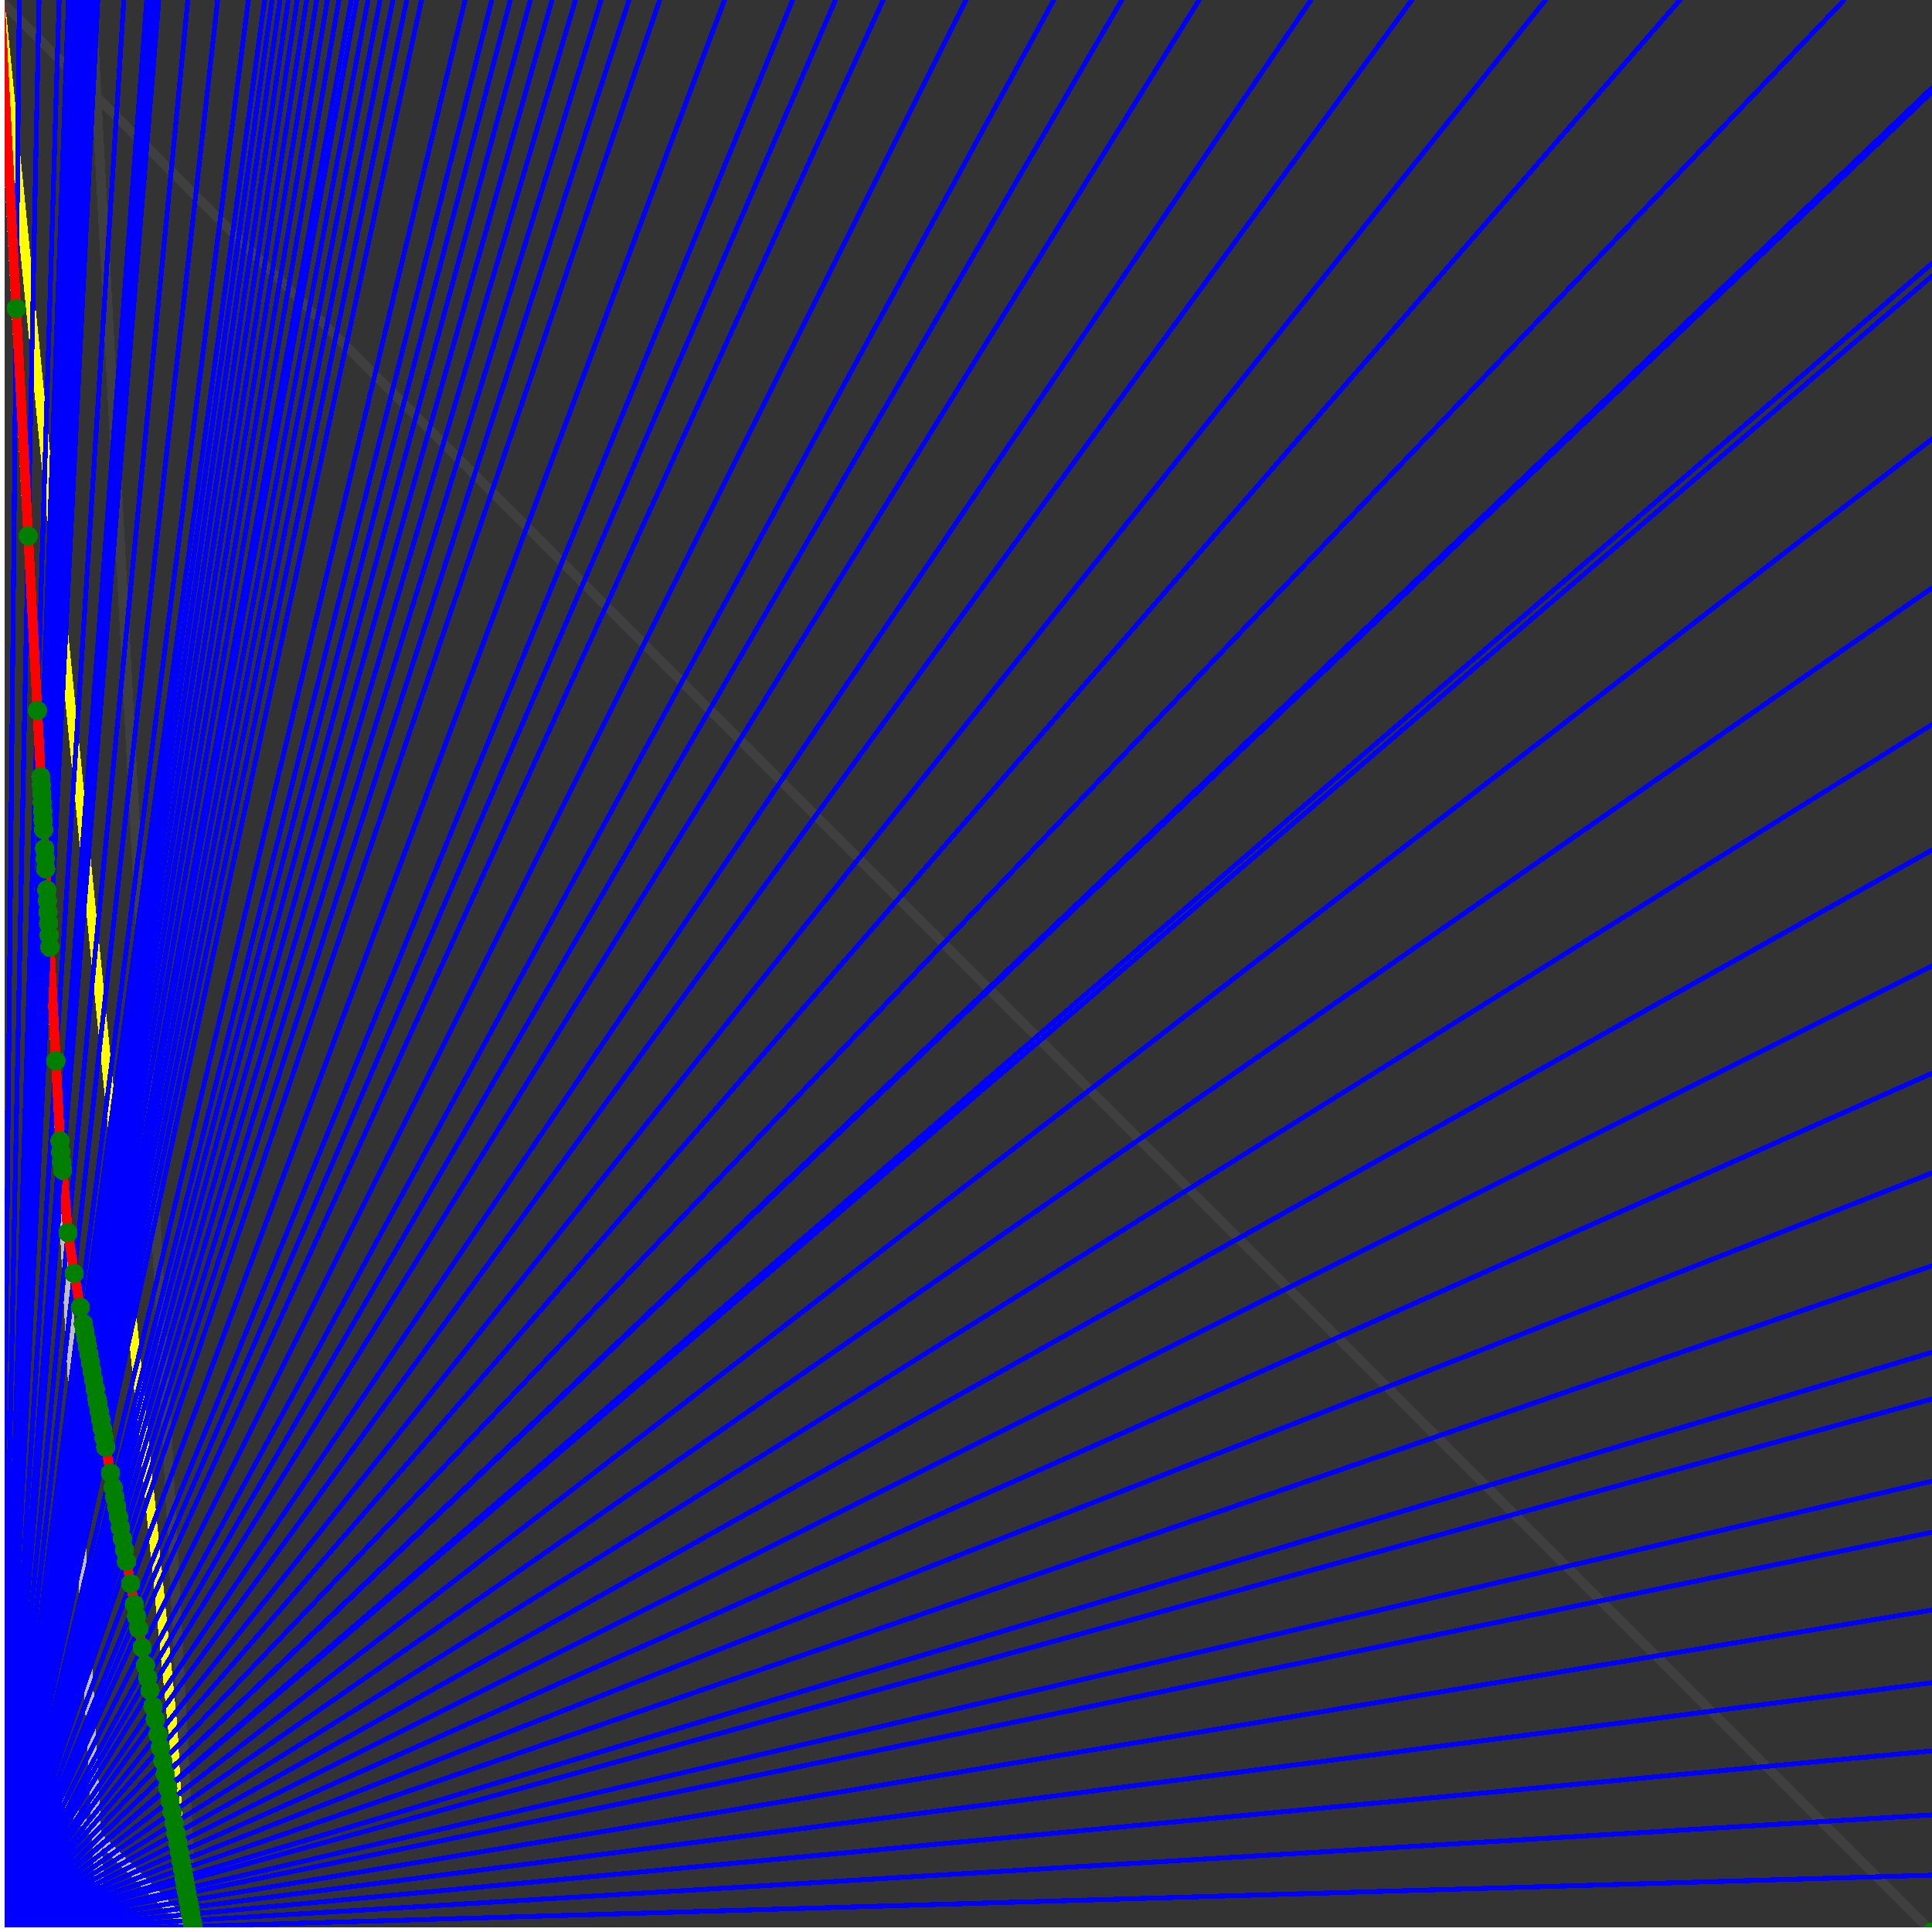 <svg xmlns="http://www.w3.org/2000/svg" version="1.1" width = "750" height = "750" viewBox = "0 0 750 750"  shape-rendering="crispEdges">
<rect x="0" y="0" width="750" height="750" fill="#333333" stroke="none"/>
<path stroke-linejoin="round" stroke-linecap="round" stroke="rgb(255,255,0)" stroke-width="3.75" fill="none" d="M 75 750 L 0 0 " />
<path stroke-linejoin="round" stroke-linecap="round" stroke="rgb(63,63,63)" stroke-width="3.75" fill="none" d="M 0 0 L 750 750 M 75 750 L 35.526 0 " />
<path stroke-linejoin="round" stroke-linecap="round" stroke="rgb(191,191,191)" stroke-width="3.75" fill="none" d="M 0 675 L 75 750 M 0 0 L 39.474 750 " />
<path stroke-linejoin="round" stroke-linecap="round" stroke="rgb(0,0,255)" stroke-width="1.875" fill="none" d="M 0 750 L 750 727.941 " />
<path stroke-linejoin="round" stroke-linecap="round" stroke="rgb(255,0,0)" stroke-width="3.75" fill="none" d="M 74.884 747.798 L 75 750 " />
<path stroke-linejoin="round" stroke-linecap="round" stroke="rgb(0,0,255)" stroke-width="1.875" fill="none" d="M 0 750 L 750 704.545 " />
<path stroke-linejoin="round" stroke-linecap="round" stroke="rgb(255,0,0)" stroke-width="3.75" fill="none" d="M 74.464 745.487 L 74.884 747.798 " />
<path stroke-linejoin="round" stroke-linecap="round" stroke="rgb(0,0,255)" stroke-width="1.875" fill="none" d="M 0 750 L 750 679.688 " />
<path stroke-linejoin="round" stroke-linecap="round" stroke="rgb(255,0,0)" stroke-width="3.75" fill="none" d="M 74.023 743.06 L 74.464 745.487 " />
<path stroke-linejoin="round" stroke-linecap="round" stroke="rgb(0,0,255)" stroke-width="1.875" fill="none" d="M 0 750 L 750 653.226 " />
<path stroke-linejoin="round" stroke-linecap="round" stroke="rgb(255,0,0)" stroke-width="3.75" fill="none" d="M 73.559 740.509 L 74.023 743.06 " />
<path stroke-linejoin="round" stroke-linecap="round" stroke="rgb(0,0,255)" stroke-width="1.875" fill="none" d="M 0 750 L 750 625 " />
<path stroke-linejoin="round" stroke-linecap="round" stroke="rgb(255,0,0)" stroke-width="3.75" fill="none" d="M 73.07 737.822 L 73.559 740.509 " />
<path stroke-linejoin="round" stroke-linecap="round" stroke="rgb(0,0,255)" stroke-width="1.875" fill="none" d="M 0 750 L 750 594.828 " />
<path stroke-linejoin="round" stroke-linecap="round" stroke="rgb(255,0,0)" stroke-width="3.75" fill="none" d="M 72.555 734.989 L 73.07 737.822 " />
<path stroke-linejoin="round" stroke-linecap="round" stroke="rgb(0,0,255)" stroke-width="1.875" fill="none" d="M 0 750 L 750 575 " />
<path stroke-linejoin="round" stroke-linecap="round" stroke="rgb(255,0,0)" stroke-width="3.75" fill="none" d="M 72.221 733.148 L 72.555 734.989 " />
<path stroke-linejoin="round" stroke-linecap="round" stroke="rgb(0,0,255)" stroke-width="1.875" fill="none" d="M 0 750 L 750 543.103 " />
<path stroke-linejoin="round" stroke-linecap="round" stroke="rgb(255,0,0)" stroke-width="3.75" fill="none" d="M 71.689 730.224 L 72.221 733.148 " />
<path stroke-linejoin="round" stroke-linecap="round" stroke="rgb(0,0,255)" stroke-width="1.875" fill="none" d="M 0 750 L 750 525 " />
<path stroke-linejoin="round" stroke-linecap="round" stroke="rgb(255,0,0)" stroke-width="3.75" fill="none" d="M 71.391 728.583 L 71.689 730.224 " />
<path stroke-linejoin="round" stroke-linecap="round" stroke="rgb(0,0,255)" stroke-width="1.875" fill="none" d="M 0 750 L 750 491.379 " />
<path stroke-linejoin="round" stroke-linecap="round" stroke="rgb(255,0,0)" stroke-width="3.75" fill="none" d="M 70.843 725.571 L 71.391 728.583 " />
<path stroke-linejoin="round" stroke-linecap="round" stroke="rgb(0,0,255)" stroke-width="1.875" fill="none" d="M 0 750 L 750 455.357 " />
<path stroke-linejoin="round" stroke-linecap="round" stroke="rgb(255,0,0)" stroke-width="3.75" fill="none" d="M 70.266 722.396 L 70.843 725.571 " />
<path stroke-linejoin="round" stroke-linecap="round" stroke="rgb(0,0,255)" stroke-width="1.875" fill="none" d="M 0 750 L 750 416.667 " />
<path stroke-linejoin="round" stroke-linecap="round" stroke="rgb(255,0,0)" stroke-width="3.75" fill="none" d="M 69.656 719.042 L 70.266 722.396 " />
<path stroke-linejoin="round" stroke-linecap="round" stroke="rgb(0,0,255)" stroke-width="1.875" fill="none" d="M 0 750 L 750 375 " />
<path stroke-linejoin="round" stroke-linecap="round" stroke="rgb(255,0,0)" stroke-width="3.75" fill="none" d="M 69.011 715.495 L 69.656 719.042 " />
<path stroke-linejoin="round" stroke-linecap="round" stroke="rgb(0,0,255)" stroke-width="1.875" fill="none" d="M 0 750 L 750 330 " />
<path stroke-linejoin="round" stroke-linecap="round" stroke="rgb(255,0,0)" stroke-width="3.75" fill="none" d="M 68.328 711.737 L 69.011 715.495 " />
<path stroke-linejoin="round" stroke-linecap="round" stroke="rgb(0,0,255)" stroke-width="1.875" fill="none" d="M 0 750 L 750 281.25 " />
<path stroke-linejoin="round" stroke-linecap="round" stroke="rgb(255,0,0)" stroke-width="3.75" fill="none" d="M 67.602 707.748 L 68.328 711.737 " />
<path stroke-linejoin="round" stroke-linecap="round" stroke="rgb(0,0,255)" stroke-width="1.875" fill="none" d="M 0 750 L 750 228.261 " />
<path stroke-linejoin="round" stroke-linecap="round" stroke="rgb(255,0,0)" stroke-width="3.75" fill="none" d="M 66.832 703.508 L 67.602 707.748 " />
<path stroke-linejoin="round" stroke-linecap="round" stroke="rgb(0,0,255)" stroke-width="1.875" fill="none" d="M 0 750 L 750 170.455 " />
<path stroke-linejoin="round" stroke-linecap="round" stroke="rgb(255,0,0)" stroke-width="3.75" fill="none" d="M 66.01 698.992 L 66.832 703.508 " />
<path stroke-linejoin="round" stroke-linecap="round" stroke="rgb(0,0,255)" stroke-width="1.875" fill="none" d="M 0 750 L 750 107.143 " />
<path stroke-linejoin="round" stroke-linecap="round" stroke="rgb(255,0,0)" stroke-width="3.75" fill="none" d="M 65.134 694.171 L 66.01 698.992 " />
<path stroke-linejoin="round" stroke-linecap="round" stroke="rgb(0,0,255)" stroke-width="1.875" fill="none" d="M 0 750 L 750 102.273 " />
<path stroke-linejoin="round" stroke-linecap="round" stroke="rgb(255,0,0)" stroke-width="3.75" fill="none" d="M 65.067 693.805 L 65.134 694.171 " />
<path stroke-linejoin="round" stroke-linecap="round" stroke="rgb(0,0,255)" stroke-width="1.875" fill="none" d="M 0 750 L 750 35.714 " />
<path stroke-linejoin="round" stroke-linecap="round" stroke="rgb(255,0,0)" stroke-width="3.75" fill="none" d="M 64.172 688.883 L 65.067 693.805 " />
<path stroke-linejoin="round" stroke-linecap="round" stroke="rgb(0,0,255)" stroke-width="1.875" fill="none" d="M 0 750 L 750 34.091 " />
<path stroke-linejoin="round" stroke-linecap="round" stroke="rgb(255,0,0)" stroke-width="3.75" fill="none" d="M 64.151 688.765 L 64.172 688.883 " />
<path stroke-linejoin="round" stroke-linecap="round" stroke="rgb(0,0,255)" stroke-width="1.875" fill="none" d="M 0 750 L 715.909 0 " />
<path stroke-linejoin="round" stroke-linecap="round" stroke="rgb(255,0,0)" stroke-width="3.75" fill="none" d="M 63.239 683.75 L 64.151 688.765 " />
<path stroke-linejoin="round" stroke-linecap="round" stroke="rgb(0,0,255)" stroke-width="1.875" fill="none" d="M 0 750 L 652.174 0 " />
<path stroke-linejoin="round" stroke-linecap="round" stroke="rgb(255,0,0)" stroke-width="3.75" fill="none" d="M 62.265 678.395 L 63.239 683.75 " />
<path stroke-linejoin="round" stroke-linecap="round" stroke="rgb(0,0,255)" stroke-width="1.875" fill="none" d="M 0 750 L 600 0 " />
<path stroke-linejoin="round" stroke-linecap="round" stroke="rgb(255,0,0)" stroke-width="3.75" fill="none" d="M 61.343 673.321 L 62.265 678.395 " />
<path stroke-linejoin="round" stroke-linecap="round" stroke="rgb(0,0,255)" stroke-width="1.875" fill="none" d="M 0 750 L 548.077 0 " />
<path stroke-linejoin="round" stroke-linecap="round" stroke="rgb(255,0,0)" stroke-width="3.75" fill="none" d="M 60.285 667.504 L 61.343 673.321 " />
<path stroke-linejoin="round" stroke-linecap="round" stroke="rgb(0,0,255)" stroke-width="1.875" fill="none" d="M 0 750 L 508.929 0 " />
<path stroke-linejoin="round" stroke-linecap="round" stroke="rgb(255,0,0)" stroke-width="3.75" fill="none" d="M 59.375 662.499 L 60.285 667.504 " />
<path stroke-linejoin="round" stroke-linecap="round" stroke="rgb(0,0,255)" stroke-width="1.875" fill="none" d="M 0 750 L 465.517 0 " />
<path stroke-linejoin="round" stroke-linecap="round" stroke="rgb(255,0,0)" stroke-width="3.75" fill="none" d="M 58.228 656.188 L 59.375 662.499 " />
<path stroke-linejoin="round" stroke-linecap="round" stroke="rgb(0,0,255)" stroke-width="1.875" fill="none" d="M 0 750 L 435.484 0 " />
<path stroke-linejoin="round" stroke-linecap="round" stroke="rgb(255,0,0)" stroke-width="3.75" fill="none" d="M 57.332 651.261 L 58.228 656.188 " />
<path stroke-linejoin="round" stroke-linecap="round" stroke="rgb(0,0,255)" stroke-width="1.875" fill="none" d="M 0 750 L 409.091 0 " />
<path stroke-linejoin="round" stroke-linecap="round" stroke="rgb(255,0,0)" stroke-width="3.75" fill="none" d="M 56.463 646.484 L 57.332 651.261 " />
<path stroke-linejoin="round" stroke-linecap="round" stroke="rgb(0,0,255)" stroke-width="1.875" fill="none" d="M 0 750 L 375 0 " />
<path stroke-linejoin="round" stroke-linecap="round" stroke="rgb(255,0,0)" stroke-width="3.75" fill="none" d="M 55.209 639.583 L 56.463 646.484 " />
<path stroke-linejoin="round" stroke-linecap="round" stroke="rgb(0,0,255)" stroke-width="1.875" fill="none" d="M 0 750 L 342.857 0 " />
<path stroke-linejoin="round" stroke-linecap="round" stroke="rgb(255,0,0)" stroke-width="3.75" fill="none" d="M 53.862 632.177 L 55.209 639.583 " />
<path stroke-linejoin="round" stroke-linecap="round" stroke="rgb(0,0,255)" stroke-width="1.875" fill="none" d="M 0 750 L 324.324 0 " />
<path stroke-linejoin="round" stroke-linecap="round" stroke="rgb(255,0,0)" stroke-width="3.75" fill="none" d="M 53 627.437 L 53.862 632.177 " />
<path stroke-linejoin="round" stroke-linecap="round" stroke="rgb(0,0,255)" stroke-width="1.875" fill="none" d="M 0 750 L 307.692 0 " />
<path stroke-linejoin="round" stroke-linecap="round" stroke="rgb(255,0,0)" stroke-width="3.75" fill="none" d="M 52.166 622.846 L 53 627.437 " />
<path stroke-linejoin="round" stroke-linecap="round" stroke="rgb(0,0,255)" stroke-width="1.875" fill="none" d="M 0 750 L 281.25 0 " />
<path stroke-linejoin="round" stroke-linecap="round" stroke="rgb(255,0,0)" stroke-width="3.75" fill="none" d="M 50.702 614.795 L 52.166 622.846 " />
<path stroke-linejoin="round" stroke-linecap="round" stroke="rgb(0,0,255)" stroke-width="1.875" fill="none" d="M 0 750 L 256.098 0 " />
<path stroke-linejoin="round" stroke-linecap="round" stroke="rgb(255,0,0)" stroke-width="3.75" fill="none" d="M 49.126 606.13 L 50.702 614.795 " />
<path stroke-linejoin="round" stroke-linecap="round" stroke="rgb(0,0,255)" stroke-width="1.875" fill="none" d="M 0 750 L 244.186 0 " />
<path stroke-linejoin="round" stroke-linecap="round" stroke="rgb(255,0,0)" stroke-width="3.75" fill="none" d="M 48.308 601.627 L 49.126 606.13 " />
<path stroke-linejoin="round" stroke-linecap="round" stroke="rgb(0,0,255)" stroke-width="1.875" fill="none" d="M 0 750 L 233.333 0 " />
<path stroke-linejoin="round" stroke-linecap="round" stroke="rgb(255,0,0)" stroke-width="3.75" fill="none" d="M 47.516 597.271 L 48.308 601.627 " />
<path stroke-linejoin="round" stroke-linecap="round" stroke="rgb(0,0,255)" stroke-width="1.875" fill="none" d="M 0 750 L 223.404 0 " />
<path stroke-linejoin="round" stroke-linecap="round" stroke="rgb(255,0,0)" stroke-width="3.75" fill="none" d="M 46.749 593.056 L 47.516 597.271 " />
<path stroke-linejoin="round" stroke-linecap="round" stroke="rgb(0,0,255)" stroke-width="1.875" fill="none" d="M 0 750 L 214.286 0 " />
<path stroke-linejoin="round" stroke-linecap="round" stroke="rgb(255,0,0)" stroke-width="3.75" fill="none" d="M 46.007 588.975 L 46.749 593.056 " />
<path stroke-linejoin="round" stroke-linecap="round" stroke="rgb(0,0,255)" stroke-width="1.875" fill="none" d="M 0 750 L 205.882 0 " />
<path stroke-linejoin="round" stroke-linecap="round" stroke="rgb(255,0,0)" stroke-width="3.75" fill="none" d="M 45.288 585.021 L 46.007 588.975 " />
<path stroke-linejoin="round" stroke-linecap="round" stroke="rgb(0,0,255)" stroke-width="1.875" fill="none" d="M 0 750 L 198.113 0 " />
<path stroke-linejoin="round" stroke-linecap="round" stroke="rgb(255,0,0)" stroke-width="3.75" fill="none" d="M 44.592 581.189 L 45.288 585.021 " />
<path stroke-linejoin="round" stroke-linecap="round" stroke="rgb(0,0,255)" stroke-width="1.875" fill="none" d="M 0 750 L 190.909 0 " />
<path stroke-linejoin="round" stroke-linecap="round" stroke="rgb(255,0,0)" stroke-width="3.75" fill="none" d="M 43.916 577.473 L 44.592 581.189 " />
<path stroke-linejoin="round" stroke-linecap="round" stroke="rgb(0,0,255)" stroke-width="1.875" fill="none" d="M 0 750 L 180.556 0 " />
<path stroke-linejoin="round" stroke-linecap="round" stroke="rgb(255,0,0)" stroke-width="3.75" fill="none" d="M 42.891 571.837 L 43.916 577.473 " />
<path stroke-linejoin="round" stroke-linecap="round" stroke="rgb(0,0,255)" stroke-width="1.875" fill="none" d="M 0 750 L 163.636 0 " />
<path stroke-linejoin="round" stroke-linecap="round" stroke="rgb(255,0,0)" stroke-width="3.75" fill="none" d="M 41.064 561.789 L 42.891 571.837 " />
<path stroke-linejoin="round" stroke-linecap="round" stroke="rgb(0,0,255)" stroke-width="1.875" fill="none" d="M 0 750 L 157.895 0 " />
<path stroke-linejoin="round" stroke-linecap="round" stroke="rgb(255,0,0)" stroke-width="3.75" fill="none" d="M 40.397 558.116 L 41.064 561.789 " />
<path stroke-linejoin="round" stroke-linecap="round" stroke="rgb(0,0,255)" stroke-width="1.875" fill="none" d="M 0 750 L 152.542 0 " />
<path stroke-linejoin="round" stroke-linecap="round" stroke="rgb(255,0,0)" stroke-width="3.75" fill="none" d="M 39.75 554.561 L 40.397 558.116 " />
<path stroke-linejoin="round" stroke-linecap="round" stroke="rgb(0,0,255)" stroke-width="1.875" fill="none" d="M 0 750 L 147.541 0 " />
<path stroke-linejoin="round" stroke-linecap="round" stroke="rgb(255,0,0)" stroke-width="3.75" fill="none" d="M 39.124 551.118 L 39.75 554.561 " />
<path stroke-linejoin="round" stroke-linecap="round" stroke="rgb(0,0,255)" stroke-width="1.875" fill="none" d="M 0 750 L 142.857 0 " />
<path stroke-linejoin="round" stroke-linecap="round" stroke="rgb(255,0,0)" stroke-width="3.75" fill="none" d="M 38.518 547.782 L 39.124 551.118 " />
<path stroke-linejoin="round" stroke-linecap="round" stroke="rgb(0,0,255)" stroke-width="1.875" fill="none" d="M 0 750 L 138.462 0 " />
<path stroke-linejoin="round" stroke-linecap="round" stroke="rgb(255,0,0)" stroke-width="3.75" fill="none" d="M 37.93 544.548 L 38.518 547.782 " />
<path stroke-linejoin="round" stroke-linecap="round" stroke="rgb(0,0,255)" stroke-width="1.875" fill="none" d="M 0 750 L 136.364 0 " />
<path stroke-linejoin="round" stroke-linecap="round" stroke="rgb(255,0,0)" stroke-width="3.75" fill="none" d="M 37.642 542.968 L 37.93 544.548 " />
<path stroke-linejoin="round" stroke-linecap="round" stroke="rgb(0,0,255)" stroke-width="1.875" fill="none" d="M 0 750 L 131.579 0 " />
<path stroke-linejoin="round" stroke-linecap="round" stroke="rgb(255,0,0)" stroke-width="3.75" fill="none" d="M 36.97 539.271 L 37.642 542.968 " />
<path stroke-linejoin="round" stroke-linecap="round" stroke="rgb(0,0,255)" stroke-width="1.875" fill="none" d="M 0 750 L 127.119 0 " />
<path stroke-linejoin="round" stroke-linecap="round" stroke="rgb(255,0,0)" stroke-width="3.75" fill="none" d="M 36.321 535.703 L 36.97 539.271 " />
<path stroke-linejoin="round" stroke-linecap="round" stroke="rgb(0,0,255)" stroke-width="1.875" fill="none" d="M 0 750 L 122.951 0 " />
<path stroke-linejoin="round" stroke-linecap="round" stroke="rgb(255,0,0)" stroke-width="3.75" fill="none" d="M 35.695 532.259 L 36.321 535.703 " />
<path stroke-linejoin="round" stroke-linecap="round" stroke="rgb(0,0,255)" stroke-width="1.875" fill="none" d="M 0 750 L 119.048 0 " />
<path stroke-linejoin="round" stroke-linecap="round" stroke="rgb(255,0,0)" stroke-width="3.75" fill="none" d="M 35.09 528.931 L 35.695 532.259 " />
<path stroke-linejoin="round" stroke-linecap="round" stroke="rgb(0,0,255)" stroke-width="1.875" fill="none" d="M 0 750 L 115.385 0 " />
<path stroke-linejoin="round" stroke-linecap="round" stroke="rgb(255,0,0)" stroke-width="3.75" fill="none" d="M 34.505 525.715 L 35.09 528.931 " />
<path stroke-linejoin="round" stroke-linecap="round" stroke="rgb(0,0,255)" stroke-width="1.875" fill="none" d="M 0 750 L 111.94 0 " />
<path stroke-linejoin="round" stroke-linecap="round" stroke="rgb(255,0,0)" stroke-width="3.75" fill="none" d="M 33.94 522.604 L 34.505 525.715 " />
<path stroke-linejoin="round" stroke-linecap="round" stroke="rgb(0,0,255)" stroke-width="1.875" fill="none" d="M 0 750 L 108.696 0 " />
<path stroke-linejoin="round" stroke-linecap="round" stroke="rgb(255,0,0)" stroke-width="3.75" fill="none" d="M 33.392 519.593 L 33.94 522.604 " />
<path stroke-linejoin="round" stroke-linecap="round" stroke="rgb(0,0,255)" stroke-width="1.875" fill="none" d="M 0 750 L 105.634 0 " />
<path stroke-linejoin="round" stroke-linecap="round" stroke="rgb(255,0,0)" stroke-width="3.75" fill="none" d="M 32.862 516.678 L 33.392 519.593 " />
<path stroke-linejoin="round" stroke-linecap="round" stroke="rgb(0,0,255)" stroke-width="1.875" fill="none" d="M 0 750 L 102.74 0 " />
<path stroke-linejoin="round" stroke-linecap="round" stroke="rgb(255,0,0)" stroke-width="3.75" fill="none" d="M 32.349 513.854 L 32.862 516.678 " />
<path stroke-linejoin="round" stroke-linecap="round" stroke="rgb(0,0,255)" stroke-width="1.875" fill="none" d="M 0 750 L 96.429 0 " />
<path stroke-linejoin="round" stroke-linecap="round" stroke="rgb(255,0,0)" stroke-width="3.75" fill="none" d="M 31.185 507.452 L 32.349 513.854 " />
<path stroke-linejoin="round" stroke-linecap="round" stroke="rgb(0,0,255)" stroke-width="1.875" fill="none" d="M 0 750 L 84.507 0 " />
<path stroke-linejoin="round" stroke-linecap="round" stroke="rgb(255,0,0)" stroke-width="3.75" fill="none" d="M 28.805 494.36 L 31.185 507.452 " />
<path stroke-linejoin="round" stroke-linecap="round" stroke="rgb(0,0,255)" stroke-width="1.875" fill="none" d="M 0 750 L 72.917 0 " />
<path stroke-linejoin="round" stroke-linecap="round" stroke="rgb(255,0,0)" stroke-width="3.75" fill="none" d="M 26.395 478.514 L 28.805 494.36 " />
<path stroke-linejoin="round" stroke-linecap="round" stroke="rgb(0,0,255)" stroke-width="1.875" fill="none" d="M 0 750 L 61.644 0 " />
<path stroke-linejoin="round" stroke-linecap="round" stroke="rgb(255,0,0)" stroke-width="3.75" fill="none" d="M 24.306 454.278 L 26.395 478.514 " />
<path stroke-linejoin="round" stroke-linecap="round" stroke="rgb(0,0,255)" stroke-width="1.875" fill="none" d="M 0 750 L 60 0 " />
<path stroke-linejoin="round" stroke-linecap="round" stroke="rgb(255,0,0)" stroke-width="3.75" fill="none" d="M 23.903 451.211 L 24.306 454.278 " />
<path stroke-linejoin="round" stroke-linecap="round" stroke="rgb(0,0,255)" stroke-width="1.875" fill="none" d="M 0 750 L 58.442 0 " />
<path stroke-linejoin="round" stroke-linecap="round" stroke="rgb(255,0,0)" stroke-width="3.75" fill="none" d="M 23.589 447.271 L 23.903 451.211 " />
<path stroke-linejoin="round" stroke-linecap="round" stroke="rgb(0,0,255)" stroke-width="1.875" fill="none" d="M 0 750 L 56.962 0 " />
<path stroke-linejoin="round" stroke-linecap="round" stroke="rgb(255,0,0)" stroke-width="3.75" fill="none" d="M 23.324 442.902 L 23.589 447.271 " />
<path stroke-linejoin="round" stroke-linecap="round" stroke="rgb(0,0,255)" stroke-width="1.875" fill="none" d="M 0 750 L 48.077 0 " />
<path stroke-linejoin="round" stroke-linecap="round" stroke="rgb(255,0,0)" stroke-width="3.75" fill="none" d="M 21.678 411.821 L 23.324 442.902 " />
<path stroke-linejoin="round" stroke-linecap="round" stroke="rgb(0,0,255)" stroke-width="1.875" fill="none" d="M 0 750 L 37.975 0 " />
<path stroke-linejoin="round" stroke-linecap="round" stroke="rgb(255,0,0)" stroke-width="3.75" fill="none" d="M 19.355 367.734 L 21.678 411.821 " />
<path stroke-linejoin="round" stroke-linecap="round" stroke="rgb(0,0,255)" stroke-width="1.875" fill="none" d="M 0 750 L 37.037 0 " />
<path stroke-linejoin="round" stroke-linecap="round" stroke="rgb(255,0,0)" stroke-width="3.75" fill="none" d="M 19.108 363.055 L 19.355 367.734 " />
<path stroke-linejoin="round" stroke-linecap="round" stroke="rgb(0,0,255)" stroke-width="1.875" fill="none" d="M 0 750 L 36.145 0 " />
<path stroke-linejoin="round" stroke-linecap="round" stroke="rgb(255,0,0)" stroke-width="3.75" fill="none" d="M 18.868 358.49 L 19.108 363.055 " />
<path stroke-linejoin="round" stroke-linecap="round" stroke="rgb(0,0,255)" stroke-width="1.875" fill="none" d="M 0 750 L 35.294 0 " />
<path stroke-linejoin="round" stroke-linecap="round" stroke="rgb(255,0,0)" stroke-width="3.75" fill="none" d="M 18.634 354.037 L 18.868 358.49 " />
<path stroke-linejoin="round" stroke-linecap="round" stroke="rgb(0,0,255)" stroke-width="1.875" fill="none" d="M 0 750 L 34.483 0 " />
<path stroke-linejoin="round" stroke-linecap="round" stroke="rgb(255,0,0)" stroke-width="3.75" fill="none" d="M 18.405 349.693 L 18.634 354.037 " />
<path stroke-linejoin="round" stroke-linecap="round" stroke="rgb(0,0,255)" stroke-width="1.875" fill="none" d="M 0 750 L 33.708 0 " />
<path stroke-linejoin="round" stroke-linecap="round" stroke="rgb(255,0,0)" stroke-width="3.75" fill="none" d="M 18.182 345.455 L 18.405 349.693 " />
<path stroke-linejoin="round" stroke-linecap="round" stroke="rgb(0,0,255)" stroke-width="1.875" fill="none" d="M 0 750 L 32.258 0 " />
<path stroke-linejoin="round" stroke-linecap="round" stroke="rgb(255,0,0)" stroke-width="3.75" fill="none" d="M 17.751 337.278 L 18.182 345.455 " />
<path stroke-linejoin="round" stroke-linecap="round" stroke="rgb(0,0,255)" stroke-width="1.875" fill="none" d="M 0 750 L 31.579 0 " />
<path stroke-linejoin="round" stroke-linecap="round" stroke="rgb(255,0,0)" stroke-width="3.75" fill="none" d="M 17.544 333.333 L 17.751 337.278 " />
<path stroke-linejoin="round" stroke-linecap="round" stroke="rgb(0,0,255)" stroke-width="1.875" fill="none" d="M 0 750 L 30.928 0 " />
<path stroke-linejoin="round" stroke-linecap="round" stroke="rgb(255,0,0)" stroke-width="3.75" fill="none" d="M 17.341 329.48 L 17.544 333.333 " />
<path stroke-linejoin="round" stroke-linecap="round" stroke="rgb(0,0,255)" stroke-width="1.875" fill="none" d="M 0 750 L 29.703 0 " />
<path stroke-linejoin="round" stroke-linecap="round" stroke="rgb(255,0,0)" stroke-width="3.75" fill="none" d="M 16.949 322.034 L 17.341 329.48 " />
<path stroke-linejoin="round" stroke-linecap="round" stroke="rgb(0,0,255)" stroke-width="1.875" fill="none" d="M 0 750 L 29.126 0 " />
<path stroke-linejoin="round" stroke-linecap="round" stroke="rgb(255,0,0)" stroke-width="3.75" fill="none" d="M 16.76 318.436 L 16.949 322.034 " />
<path stroke-linejoin="round" stroke-linecap="round" stroke="rgb(0,0,255)" stroke-width="1.875" fill="none" d="M 0 750 L 28.571 0 " />
<path stroke-linejoin="round" stroke-linecap="round" stroke="rgb(255,0,0)" stroke-width="3.75" fill="none" d="M 16.575 314.917 L 16.76 318.436 " />
<path stroke-linejoin="round" stroke-linecap="round" stroke="rgb(0,0,255)" stroke-width="1.875" fill="none" d="M 0 750 L 28.037 0 " />
<path stroke-linejoin="round" stroke-linecap="round" stroke="rgb(255,0,0)" stroke-width="3.75" fill="none" d="M 16.393 311.475 L 16.575 314.917 " />
<path stroke-linejoin="round" stroke-linecap="round" stroke="rgb(0,0,255)" stroke-width="1.875" fill="none" d="M 0 750 L 27.523 0 " />
<path stroke-linejoin="round" stroke-linecap="round" stroke="rgb(255,0,0)" stroke-width="3.75" fill="none" d="M 16.216 308.108 L 16.393 311.475 " />
<path stroke-linejoin="round" stroke-linecap="round" stroke="rgb(0,0,255)" stroke-width="1.875" fill="none" d="M 0 750 L 27.027 0 " />
<path stroke-linejoin="round" stroke-linecap="round" stroke="rgb(255,0,0)" stroke-width="3.75" fill="none" d="M 16.043 304.813 L 16.216 308.108 " />
<path stroke-linejoin="round" stroke-linecap="round" stroke="rgb(0,0,255)" stroke-width="1.875" fill="none" d="M 0 750 L 26.549 0 " />
<path stroke-linejoin="round" stroke-linecap="round" stroke="rgb(255,0,0)" stroke-width="3.75" fill="none" d="M 15.873 301.587 L 16.043 304.813 " />
<path stroke-linejoin="round" stroke-linecap="round" stroke="rgb(0,0,255)" stroke-width="1.875" fill="none" d="M 0 750 L 22.959 0 " />
<path stroke-linejoin="round" stroke-linecap="round" stroke="rgb(255,0,0)" stroke-width="3.75" fill="none" d="M 14.516 275.806 L 15.873 301.587 " />
<path stroke-linejoin="round" stroke-linecap="round" stroke="rgb(0,0,255)" stroke-width="1.875" fill="none" d="M 0 750 L 15.152 0 " />
<path stroke-linejoin="round" stroke-linecap="round" stroke="rgb(255,0,0)" stroke-width="3.75" fill="none" d="M 10.949 208.029 L 14.516 275.806 " />
<path stroke-linejoin="round" stroke-linecap="round" stroke="rgb(0,0,255)" stroke-width="1.875" fill="none" d="M 0 750 L 7.5 0 " />
<path stroke-linejoin="round" stroke-linecap="round" stroke="rgb(255,0,0)" stroke-width="3.75" fill="none" d="M 6.303 119.748 L 10.949 208.029 " />
<path stroke-linejoin="round" stroke-linecap="round" stroke="rgb(0,0,255)" stroke-width="1.875" fill="none" d="M 0 750 L 0 0 " />
<path stroke-linejoin="round" stroke-linecap="round" stroke="rgb(255,0,0)" stroke-width="3.75" fill="none" d="M 0 0 L 6.303 119.748 " />
<circle cx="74.884" cy="747.798" r="3.75" style="fill:rgb(0,127,0);stroke-width:1" /><circle cx="74.464" cy="745.487" r="3.75" style="fill:rgb(0,127,0);stroke-width:1" /><circle cx="74.023" cy="743.06" r="3.75" style="fill:rgb(0,127,0);stroke-width:1" /><circle cx="73.559" cy="740.509" r="3.75" style="fill:rgb(0,127,0);stroke-width:1" /><circle cx="73.07" cy="737.822" r="3.75" style="fill:rgb(0,127,0);stroke-width:1" /><circle cx="72.555" cy="734.989" r="3.75" style="fill:rgb(0,127,0);stroke-width:1" /><circle cx="72.221" cy="733.149" r="3.75" style="fill:rgb(0,127,0);stroke-width:1" /><circle cx="71.689" cy="730.224" r="3.75" style="fill:rgb(0,127,0);stroke-width:1" /><circle cx="71.391" cy="728.583" r="3.75" style="fill:rgb(0,127,0);stroke-width:1" /><circle cx="70.843" cy="725.571" r="3.75" style="fill:rgb(0,127,0);stroke-width:1" /><circle cx="70.266" cy="722.396" r="3.75" style="fill:rgb(0,127,0);stroke-width:1" /><circle cx="69.656" cy="719.042" r="3.75" style="fill:rgb(0,127,0);stroke-width:1" /><circle cx="69.011" cy="715.495" r="3.75" style="fill:rgb(0,127,0);stroke-width:1" /><circle cx="68.328" cy="711.737" r="3.75" style="fill:rgb(0,127,0);stroke-width:1" /><circle cx="67.602" cy="707.748" r="3.75" style="fill:rgb(0,127,0);stroke-width:1" /><circle cx="66.832" cy="703.508" r="3.75" style="fill:rgb(0,127,0);stroke-width:1" /><circle cx="66.01" cy="698.992" r="3.75" style="fill:rgb(0,127,0);stroke-width:1" /><circle cx="65.134" cy="694.171" r="3.75" style="fill:rgb(0,127,0);stroke-width:1" /><circle cx="65.067" cy="693.805" r="3.75" style="fill:rgb(0,127,0);stroke-width:1" /><circle cx="64.172" cy="688.883" r="3.75" style="fill:rgb(0,127,0);stroke-width:1" /><circle cx="64.151" cy="688.765" r="3.75" style="fill:rgb(0,127,0);stroke-width:1" /><circle cx="63.239" cy="683.75" r="3.75" style="fill:rgb(0,127,0);stroke-width:1" /><circle cx="62.265" cy="678.395" r="3.75" style="fill:rgb(0,127,0);stroke-width:1" /><circle cx="61.343" cy="673.321" r="3.75" style="fill:rgb(0,127,0);stroke-width:1" /><circle cx="60.285" cy="667.504" r="3.75" style="fill:rgb(0,127,0);stroke-width:1" /><circle cx="59.375" cy="662.499" r="3.75" style="fill:rgb(0,127,0);stroke-width:1" /><circle cx="58.228" cy="656.188" r="3.75" style="fill:rgb(0,127,0);stroke-width:1" /><circle cx="57.332" cy="651.261" r="3.75" style="fill:rgb(0,127,0);stroke-width:1" /><circle cx="56.463" cy="646.484" r="3.75" style="fill:rgb(0,127,0);stroke-width:1" /><circle cx="55.209" cy="639.583" r="3.75" style="fill:rgb(0,127,0);stroke-width:1" /><circle cx="53.862" cy="632.177" r="3.75" style="fill:rgb(0,127,0);stroke-width:1" /><circle cx="53" cy="627.437" r="3.75" style="fill:rgb(0,127,0);stroke-width:1" /><circle cx="52.166" cy="622.846" r="3.75" style="fill:rgb(0,127,0);stroke-width:1" /><circle cx="50.702" cy="614.795" r="3.75" style="fill:rgb(0,127,0);stroke-width:1" /><circle cx="49.126" cy="606.13" r="3.75" style="fill:rgb(0,127,0);stroke-width:1" /><circle cx="48.308" cy="601.627" r="3.75" style="fill:rgb(0,127,0);stroke-width:1" /><circle cx="47.516" cy="597.271" r="3.75" style="fill:rgb(0,127,0);stroke-width:1" /><circle cx="46.749" cy="593.056" r="3.75" style="fill:rgb(0,127,0);stroke-width:1" /><circle cx="46.007" cy="588.975" r="3.75" style="fill:rgb(0,127,0);stroke-width:1" /><circle cx="45.288" cy="585.021" r="3.75" style="fill:rgb(0,127,0);stroke-width:1" /><circle cx="44.592" cy="581.189" r="3.75" style="fill:rgb(0,127,0);stroke-width:1" /><circle cx="43.916" cy="577.473" r="3.75" style="fill:rgb(0,127,0);stroke-width:1" /><circle cx="42.891" cy="571.837" r="3.75" style="fill:rgb(0,127,0);stroke-width:1" /><circle cx="41.064" cy="561.789" r="3.75" style="fill:rgb(0,127,0);stroke-width:1" /><circle cx="40.397" cy="558.116" r="3.75" style="fill:rgb(0,127,0);stroke-width:1" /><circle cx="39.75" cy="554.561" r="3.75" style="fill:rgb(0,127,0);stroke-width:1" /><circle cx="39.124" cy="551.118" r="3.75" style="fill:rgb(0,127,0);stroke-width:1" /><circle cx="38.518" cy="547.782" r="3.75" style="fill:rgb(0,127,0);stroke-width:1" /><circle cx="37.93" cy="544.548" r="3.75" style="fill:rgb(0,127,0);stroke-width:1" /><circle cx="37.642" cy="542.968" r="3.75" style="fill:rgb(0,127,0);stroke-width:1" /><circle cx="36.97" cy="539.271" r="3.75" style="fill:rgb(0,127,0);stroke-width:1" /><circle cx="36.321" cy="535.703" r="3.75" style="fill:rgb(0,127,0);stroke-width:1" /><circle cx="35.695" cy="532.259" r="3.75" style="fill:rgb(0,127,0);stroke-width:1" /><circle cx="35.09" cy="528.931" r="3.75" style="fill:rgb(0,127,0);stroke-width:1" /><circle cx="34.505" cy="525.715" r="3.75" style="fill:rgb(0,127,0);stroke-width:1" /><circle cx="33.94" cy="522.604" r="3.75" style="fill:rgb(0,127,0);stroke-width:1" /><circle cx="33.392" cy="519.593" r="3.75" style="fill:rgb(0,127,0);stroke-width:1" /><circle cx="32.862" cy="516.678" r="3.75" style="fill:rgb(0,127,0);stroke-width:1" /><circle cx="32.349" cy="513.854" r="3.75" style="fill:rgb(0,127,0);stroke-width:1" /><circle cx="31.185" cy="507.451" r="3.75" style="fill:rgb(0,127,0);stroke-width:1" /><circle cx="28.805" cy="494.36" r="3.75" style="fill:rgb(0,127,0);stroke-width:1" /><circle cx="26.395" cy="478.514" r="3.75" style="fill:rgb(0,127,0);stroke-width:1" /><circle cx="24.306" cy="454.278" r="3.75" style="fill:rgb(0,127,0);stroke-width:1" /><circle cx="23.903" cy="451.211" r="3.75" style="fill:rgb(0,127,0);stroke-width:1" /><circle cx="23.589" cy="447.271" r="3.75" style="fill:rgb(0,127,0);stroke-width:1" /><circle cx="23.324" cy="442.902" r="3.75" style="fill:rgb(0,127,0);stroke-width:1" /><circle cx="21.678" cy="411.821" r="3.75" style="fill:rgb(0,127,0);stroke-width:1" /><circle cx="19.355" cy="367.734" r="3.75" style="fill:rgb(0,127,0);stroke-width:1" /><circle cx="19.108" cy="363.055" r="3.75" style="fill:rgb(0,127,0);stroke-width:1" /><circle cx="18.868" cy="358.49" r="3.75" style="fill:rgb(0,127,0);stroke-width:1" /><circle cx="18.634" cy="354.037" r="3.75" style="fill:rgb(0,127,0);stroke-width:1" /><circle cx="18.405" cy="349.693" r="3.75" style="fill:rgb(0,127,0);stroke-width:1" /><circle cx="18.182" cy="345.455" r="3.75" style="fill:rgb(0,127,0);stroke-width:1" /><circle cx="17.751" cy="337.278" r="3.75" style="fill:rgb(0,127,0);stroke-width:1" /><circle cx="17.544" cy="333.333" r="3.75" style="fill:rgb(0,127,0);stroke-width:1" /><circle cx="17.341" cy="329.48" r="3.75" style="fill:rgb(0,127,0);stroke-width:1" /><circle cx="16.949" cy="322.034" r="3.75" style="fill:rgb(0,127,0);stroke-width:1" /><circle cx="16.76" cy="318.436" r="3.75" style="fill:rgb(0,127,0);stroke-width:1" /><circle cx="16.575" cy="314.917" r="3.75" style="fill:rgb(0,127,0);stroke-width:1" /><circle cx="16.393" cy="311.475" r="3.75" style="fill:rgb(0,127,0);stroke-width:1" /><circle cx="16.216" cy="308.108" r="3.75" style="fill:rgb(0,127,0);stroke-width:1" /><circle cx="16.043" cy="304.813" r="3.75" style="fill:rgb(0,127,0);stroke-width:1" /><circle cx="15.873" cy="301.587" r="3.75" style="fill:rgb(0,127,0);stroke-width:1" /><circle cx="14.516" cy="275.807" r="3.75" style="fill:rgb(0,127,0);stroke-width:1" /><circle cx="10.949" cy="208.029" r="3.75" style="fill:rgb(0,127,0);stroke-width:1" /><circle cx="6.303" cy="119.748" r="3.75" style="fill:rgb(0,127,0);stroke-width:1" /><circle cx="750" cy="750" r="3.75" style="fill:rgb(0,127,0);stroke-width:1" /><path stroke-linejoin="round" stroke-linecap="round" stroke="rgb(255,255,255)" stroke-width="3.75" fill="none" d="M 0 750 L 750 750 M 0 750 L 0 0 " />

</svg>